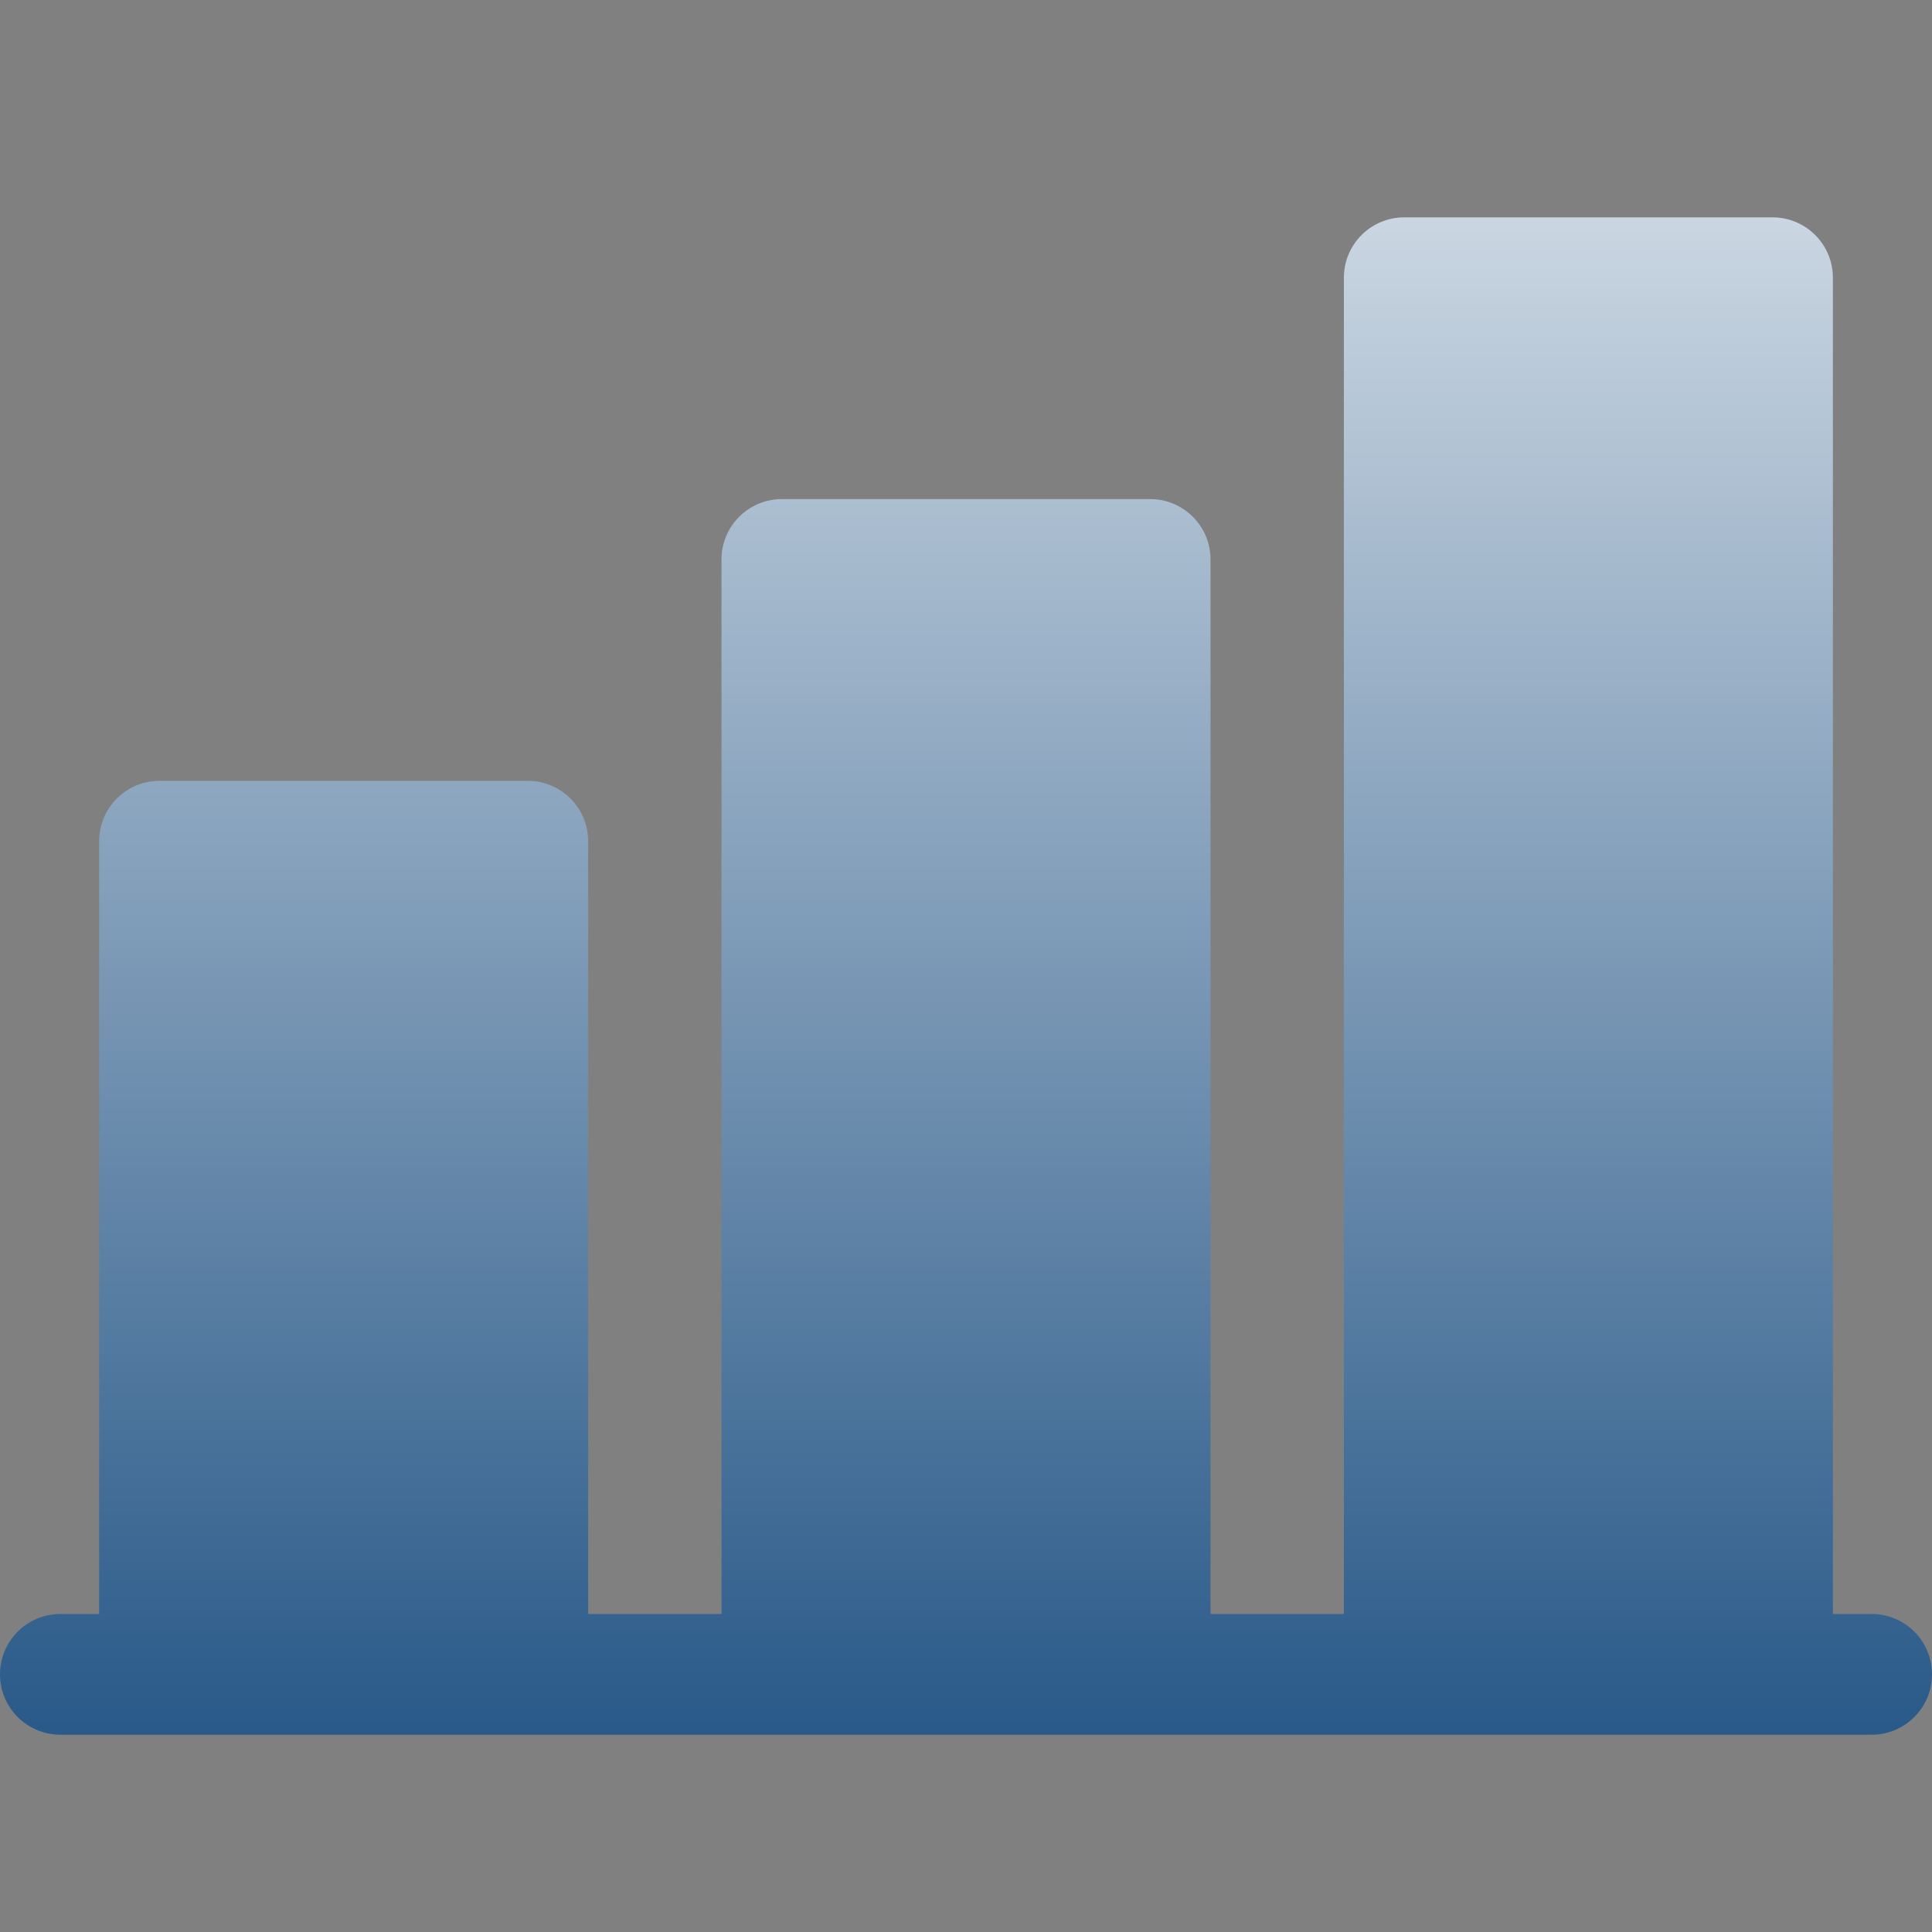 <svg width="80" height="80" viewBox="0 0 80 80" fill="none" xmlns="http://www.w3.org/2000/svg">
<rect x="0" y="0" width="80" height="80" fill="#808080" stroke="none"/>
<path d="M75.896 66.831H77.5C78.881 66.831 80 67.95 80 69.331C80 70.711 78.881 71.831 77.5 71.831H2.5C1.119 71.831 0 70.711 0 69.331C0 67.95 1.119 66.831 2.5 66.831H4.105V34.833C4.105 33.453 5.225 32.333 6.605 32.333H21.854C23.235 32.333 24.354 33.453 24.354 34.833V66.831H29.876V23.166C29.876 21.786 30.995 20.666 32.376 20.666H47.625C49.006 20.666 50.125 21.786 50.125 23.166V66.831H55.647V11.5C55.647 10.119 56.766 9 58.147 9H73.396C74.777 9 75.896 10.119 75.896 11.5V66.831Z" fill="url(#paint0_linear_2655_11876)"/>
<defs>
<linearGradient id="paint0_linear_2655_11876" x1="40" y1="-2.703" x2="40" y2="71.487" gradientUnits="userSpaceOnUse">
<stop stop-color="#E8EDF2"/>
<stop offset="1" stop-color="#2A5A89"/>
</linearGradient>
</defs>
</svg>
